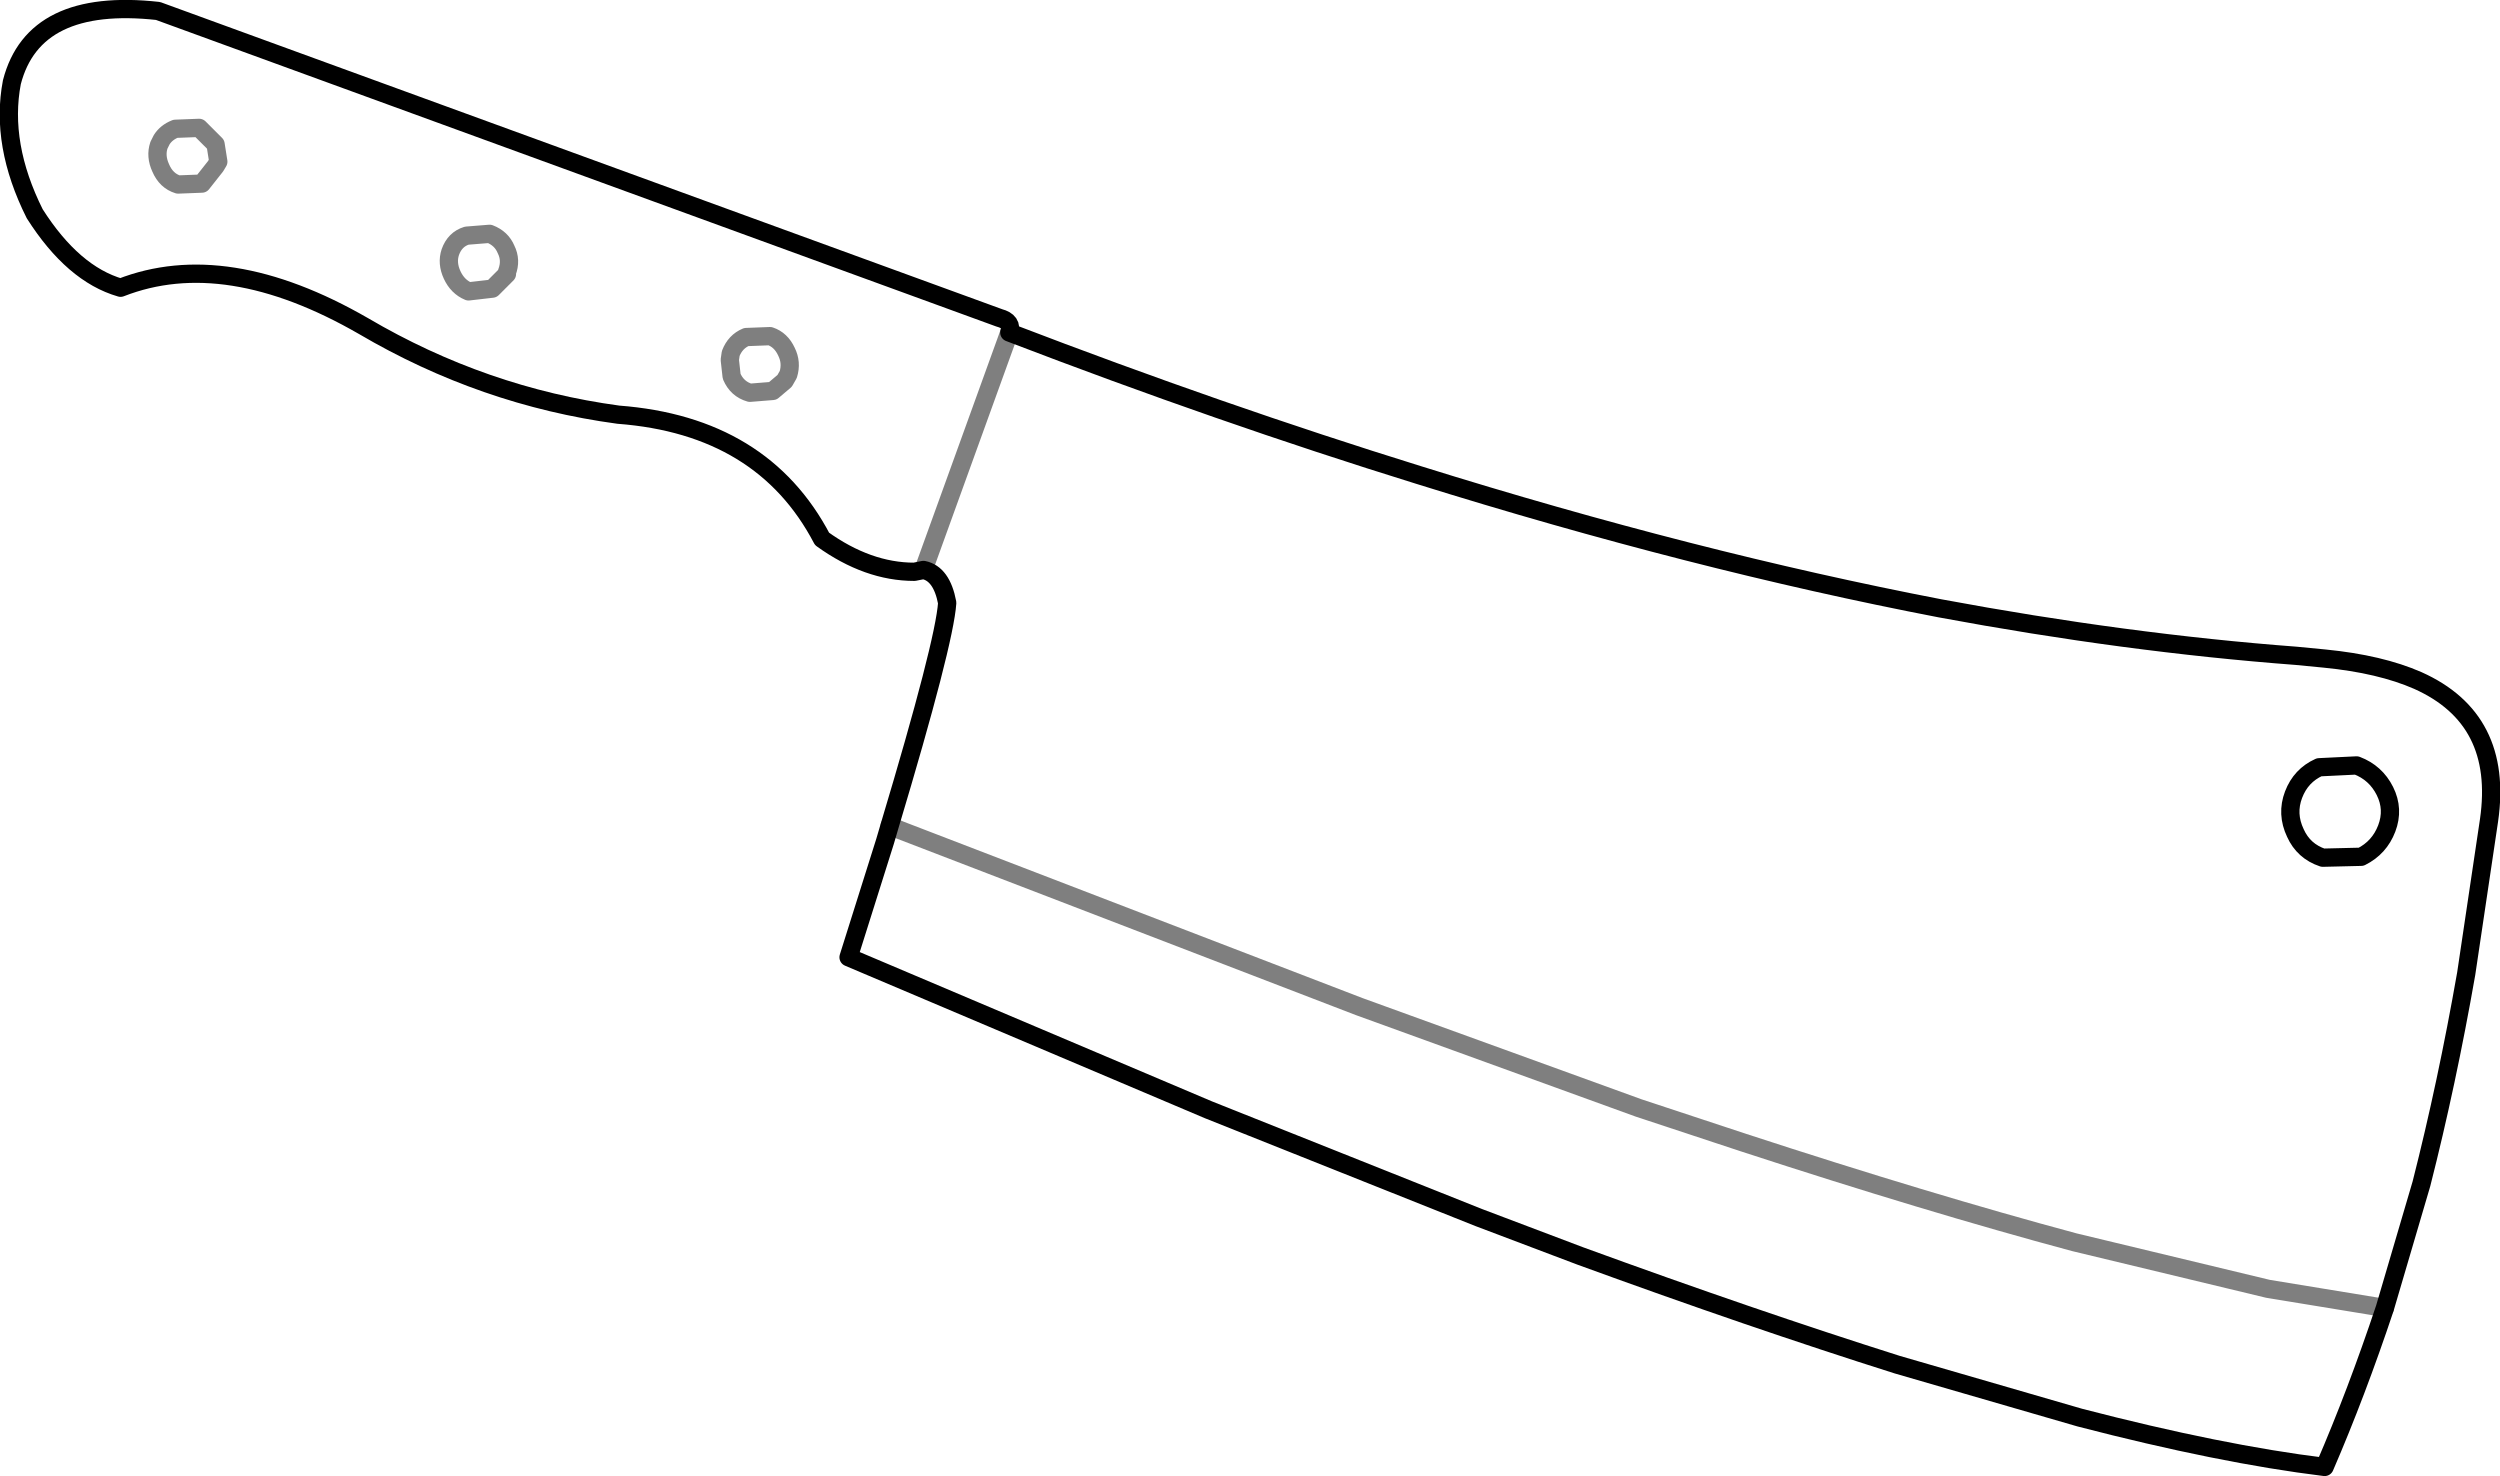 <?xml version="1.0" encoding="UTF-8" standalone="no"?>
<svg xmlns:xlink="http://www.w3.org/1999/xlink" height="80.8px" width="136.85px" xmlns="http://www.w3.org/2000/svg">
  <g transform="matrix(1.0, 0.0, 0.0, 1.0, -239.3, -381.9)">
    <path d="M294.55 400.1 Q294.75 399.5 294.0 399.3 L247.95 382.5 Q241.15 381.75 239.95 386.4 239.3 389.8 241.2 393.6 243.3 396.9 245.9 397.65 251.65 395.4 259.2 399.75 265.75 403.6 273.15 404.6 281.05 405.2 284.3 411.4 286.8 413.2 289.35 413.2 L289.85 413.1 M294.55 400.1 Q306.15 404.55 316.95 407.9 332.0 412.6 345.5 415.2 355.7 417.1 365.0 417.8 L366.55 417.95 Q369.6 418.25 371.65 419.15 376.35 421.25 375.55 426.8 L374.3 435.2 Q373.25 441.2 371.85 446.7 L369.85 453.5 Q368.3 458.15 366.55 462.2 360.85 461.5 353.15 459.5 L343.15 456.6 Q335.25 454.1 325.8 450.65 L320.25 448.55 305.45 442.65 285.75 434.3 287.75 427.95 288.0 427.1 Q291.0 417.1 291.15 414.9 290.85 413.3 289.85 413.1 M364.95 427.5 Q365.4 428.5 366.45 428.85 L368.55 428.8 Q369.55 428.3 369.95 427.25 370.35 426.2 369.85 425.2 369.35 424.2 368.3 423.8 L366.25 423.9 Q365.25 424.35 364.85 425.4 364.45 426.45 364.95 427.5" fill="none" stroke="#000000" stroke-linecap="round" stroke-linejoin="round" stroke-width="1.0"/>
    <path d="M289.85 413.1 L294.55 400.1 M250.2 388.9 L248.9 388.95 Q248.4 389.15 248.15 389.55 L248.0 389.85 Q247.8 390.45 248.1 391.1 248.4 391.8 249.05 392.0 L250.35 391.95 251.1 391.0 251.25 390.75 251.1 389.8 250.2 388.9 M266.1 394.7 Q266.75 394.95 267.0 395.55 267.3 396.15 267.05 396.8 L267.05 396.9 266.25 397.7 264.95 397.85 Q264.35 397.6 264.05 396.95 263.75 396.3 263.95 395.7 264.2 395.0 264.85 394.8 L266.1 394.7 M288.0 427.1 L288.6 427.35 313.7 437.0 329.0 442.55 334.75 444.45 Q344.85 447.75 352.85 449.9 L363.45 452.45 369.85 453.5 M282.35 401.15 Q282.65 401.75 282.45 402.4 L282.25 402.75 281.6 403.3 280.35 403.4 Q279.65 403.2 279.35 402.5 L279.25 401.6 279.3 401.25 Q279.55 400.6 280.15 400.35 L281.45 400.3 Q282.05 400.5 282.35 401.15" fill="none" stroke="#000000" stroke-linecap="round" stroke-linejoin="round" stroke-opacity="0.502" stroke-width="1.0"/>
  </g>
</svg>
